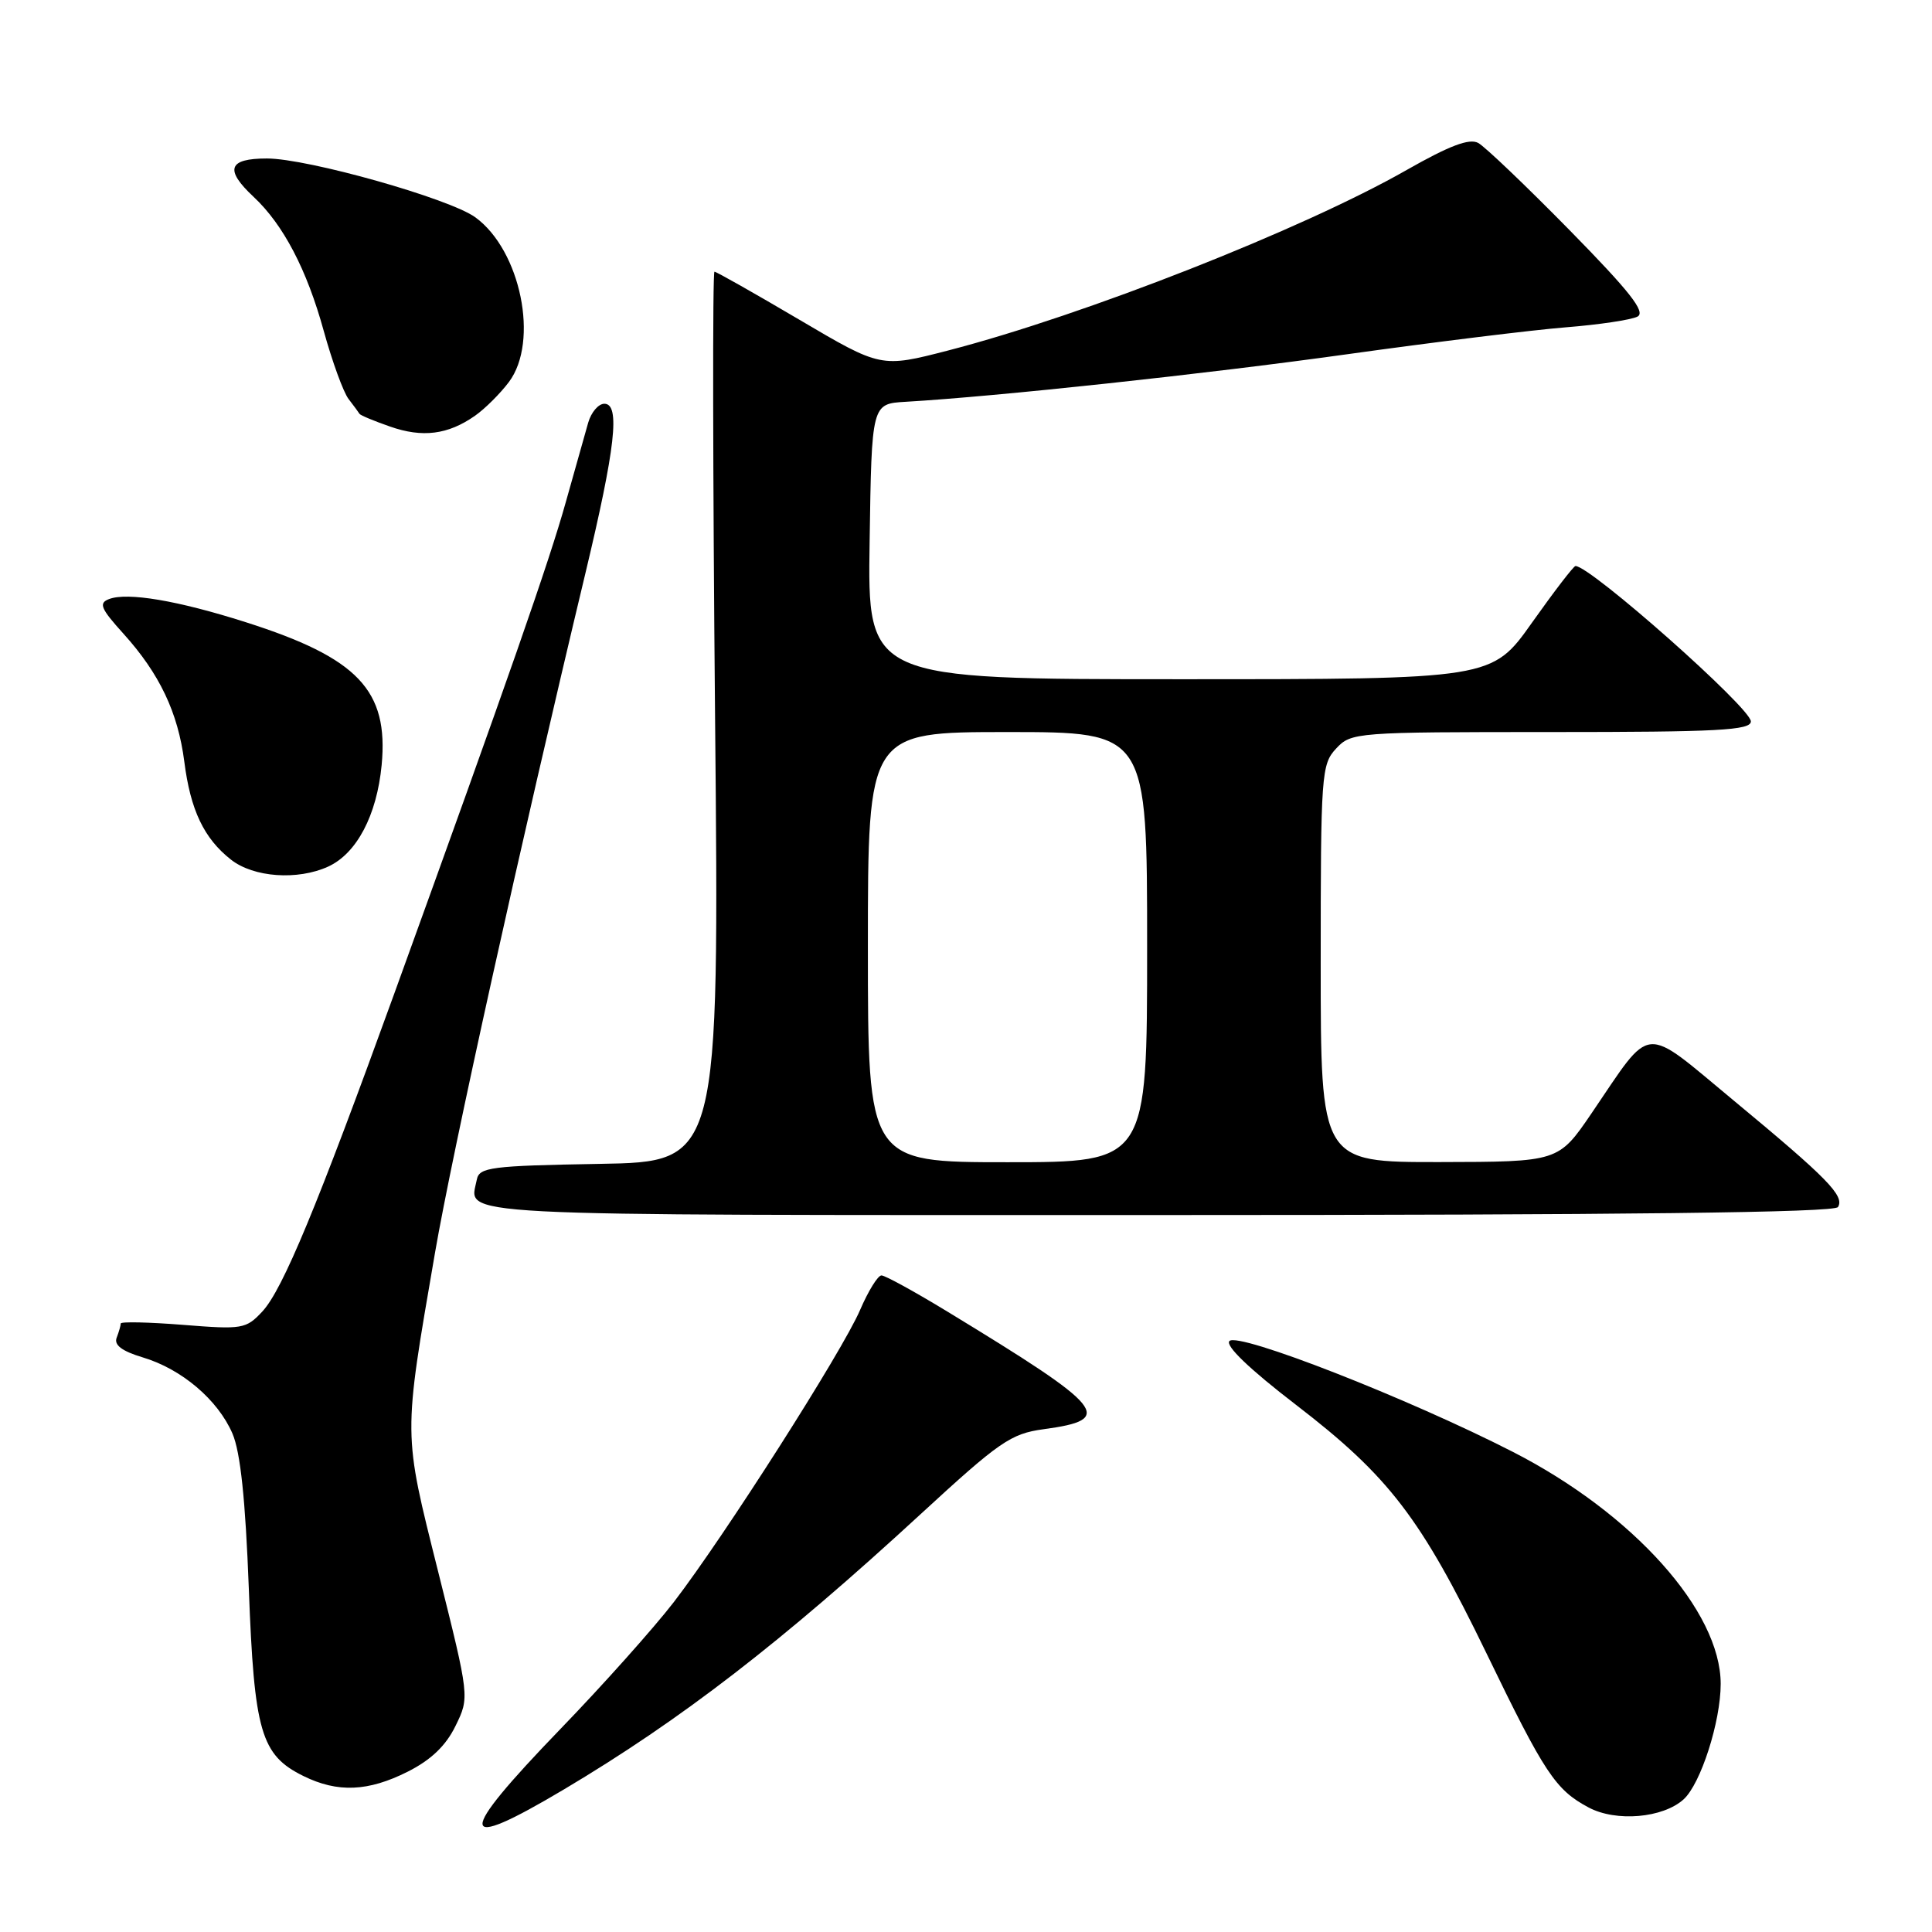 <?xml version="1.0" encoding="UTF-8" standalone="no"?>
<!DOCTYPE svg PUBLIC "-//W3C//DTD SVG 1.1//EN" "http://www.w3.org/Graphics/SVG/1.1/DTD/svg11.dtd" >
<svg xmlns="http://www.w3.org/2000/svg" xmlns:xlink="http://www.w3.org/1999/xlink" version="1.1" viewBox="0 0 256 256">
 <g >
 <path fill="currentColor"
d=" M 74.72 237.11 C 90.25 227.87 103.56 217.60 122.00 200.62 C 132.44 191.01 133.94 189.97 138.27 189.38 C 147.81 188.09 146.61 186.62 125.58 173.82 C 121.23 171.17 117.28 169.00 116.80 169.00 C 116.32 169.00 115.05 171.06 113.97 173.57 C 111.62 179.05 95.98 203.57 89.28 212.29 C 86.65 215.70 79.89 223.28 74.25 229.11 C 60.36 243.50 60.48 245.58 74.72 237.11 Z  M 223.09 238.42 C 225.35 236.37 228.00 228.14 228.00 223.13 C 228.00 213.49 216.42 200.55 200.48 192.39 C 186.63 185.30 164.11 176.49 162.91 177.69 C 162.31 178.29 165.52 181.38 171.73 186.15 C 184.05 195.62 188.26 201.12 196.97 219.08 C 204.67 234.99 206.11 237.16 210.50 239.50 C 214.14 241.44 220.34 240.91 223.09 238.42 Z  M 54.04 234.75 C 57.11 233.20 59.08 231.32 60.36 228.69 C 62.22 224.89 62.22 224.89 58.06 208.26 C 53.39 189.60 53.40 190.65 57.64 166.00 C 59.93 152.71 68.97 111.87 77.56 76.00 C 81.55 59.32 82.21 53.50 80.08 53.50 C 79.30 53.50 78.34 54.62 77.94 56.00 C 77.55 57.38 76.22 62.10 74.98 66.50 C 72.79 74.36 67.39 89.81 52.30 131.50 C 42.02 159.88 37.46 170.87 34.77 173.77 C 32.60 176.10 32.12 176.18 24.25 175.55 C 19.71 175.19 16.00 175.11 16.00 175.37 C 16.00 175.62 15.76 176.47 15.46 177.25 C 15.08 178.22 16.15 179.03 18.91 179.86 C 24.07 181.40 28.87 185.48 30.80 189.95 C 31.86 192.42 32.52 198.68 32.97 210.50 C 33.68 229.50 34.57 232.55 40.20 235.33 C 44.74 237.57 48.78 237.40 54.04 234.75 Z  M 243.54 159.94 C 244.45 158.47 242.17 156.14 229.79 145.88 C 217.45 135.66 219.06 135.52 210.88 147.53 C 206.50 153.95 206.50 153.95 190.75 153.98 C 175.00 154.00 175.00 154.00 175.00 127.69 C 175.00 102.59 175.09 101.28 177.04 99.19 C 179.04 97.04 179.61 97.00 205.54 97.00 C 227.64 97.00 232.00 96.77 232.00 95.59 C 232.00 93.82 210.76 75.00 208.76 75.00 C 208.51 75.00 205.92 78.38 203.00 82.50 C 197.69 90.00 197.69 90.00 156.32 90.00 C 114.95 90.00 114.95 90.00 115.23 71.75 C 115.50 53.50 115.50 53.50 120.00 53.24 C 132.13 52.53 159.66 49.57 178.50 46.94 C 190.05 45.33 203.10 43.72 207.50 43.37 C 211.90 43.02 216.16 42.38 216.98 41.95 C 218.10 41.35 215.98 38.65 207.98 30.50 C 202.21 24.63 196.77 19.43 195.87 18.94 C 194.69 18.30 192.06 19.30 186.38 22.53 C 172.62 30.38 143.70 41.76 125.64 46.44 C 116.73 48.74 116.73 48.74 105.93 42.37 C 99.99 38.87 94.92 36.00 94.67 36.00 C 94.41 36.00 94.45 62.54 94.75 94.97 C 95.31 153.95 95.31 153.95 79.42 154.22 C 65.01 154.47 63.49 154.67 63.18 156.31 C 62.23 161.24 57.58 161.00 153.41 161.00 C 215.51 161.00 243.08 160.67 243.54 159.94 Z  M 43.48 114.83 C 47.26 113.10 49.93 108.04 50.57 101.38 C 51.51 91.46 47.44 87.18 32.55 82.44 C 23.54 79.57 16.89 78.45 14.45 79.38 C 13.04 79.92 13.34 80.63 16.35 83.96 C 21.14 89.26 23.58 94.40 24.42 100.91 C 25.24 107.35 27.02 111.09 30.61 113.91 C 33.60 116.26 39.42 116.68 43.48 114.83 Z  M 62.94 55.09 C 64.28 54.15 66.30 52.13 67.44 50.61 C 71.46 45.23 69.00 33.18 62.99 28.80 C 59.58 26.31 40.77 21.00 35.37 21.00 C 30.24 21.00 29.73 22.46 33.60 26.08 C 37.54 29.76 40.66 35.72 42.90 43.86 C 44.02 47.90 45.49 51.95 46.18 52.86 C 46.87 53.76 47.53 54.65 47.64 54.84 C 47.76 55.03 49.57 55.79 51.68 56.52 C 55.98 58.03 59.36 57.60 62.94 55.09 Z  M 115.00 125.50 C 115.00 97.00 115.00 97.00 133.50 97.00 C 152.00 97.00 152.00 97.00 152.00 125.50 C 152.00 154.00 152.00 154.00 133.50 154.00 C 115.00 154.00 115.00 154.00 115.00 125.50 Z "/>
</g>
</svg>